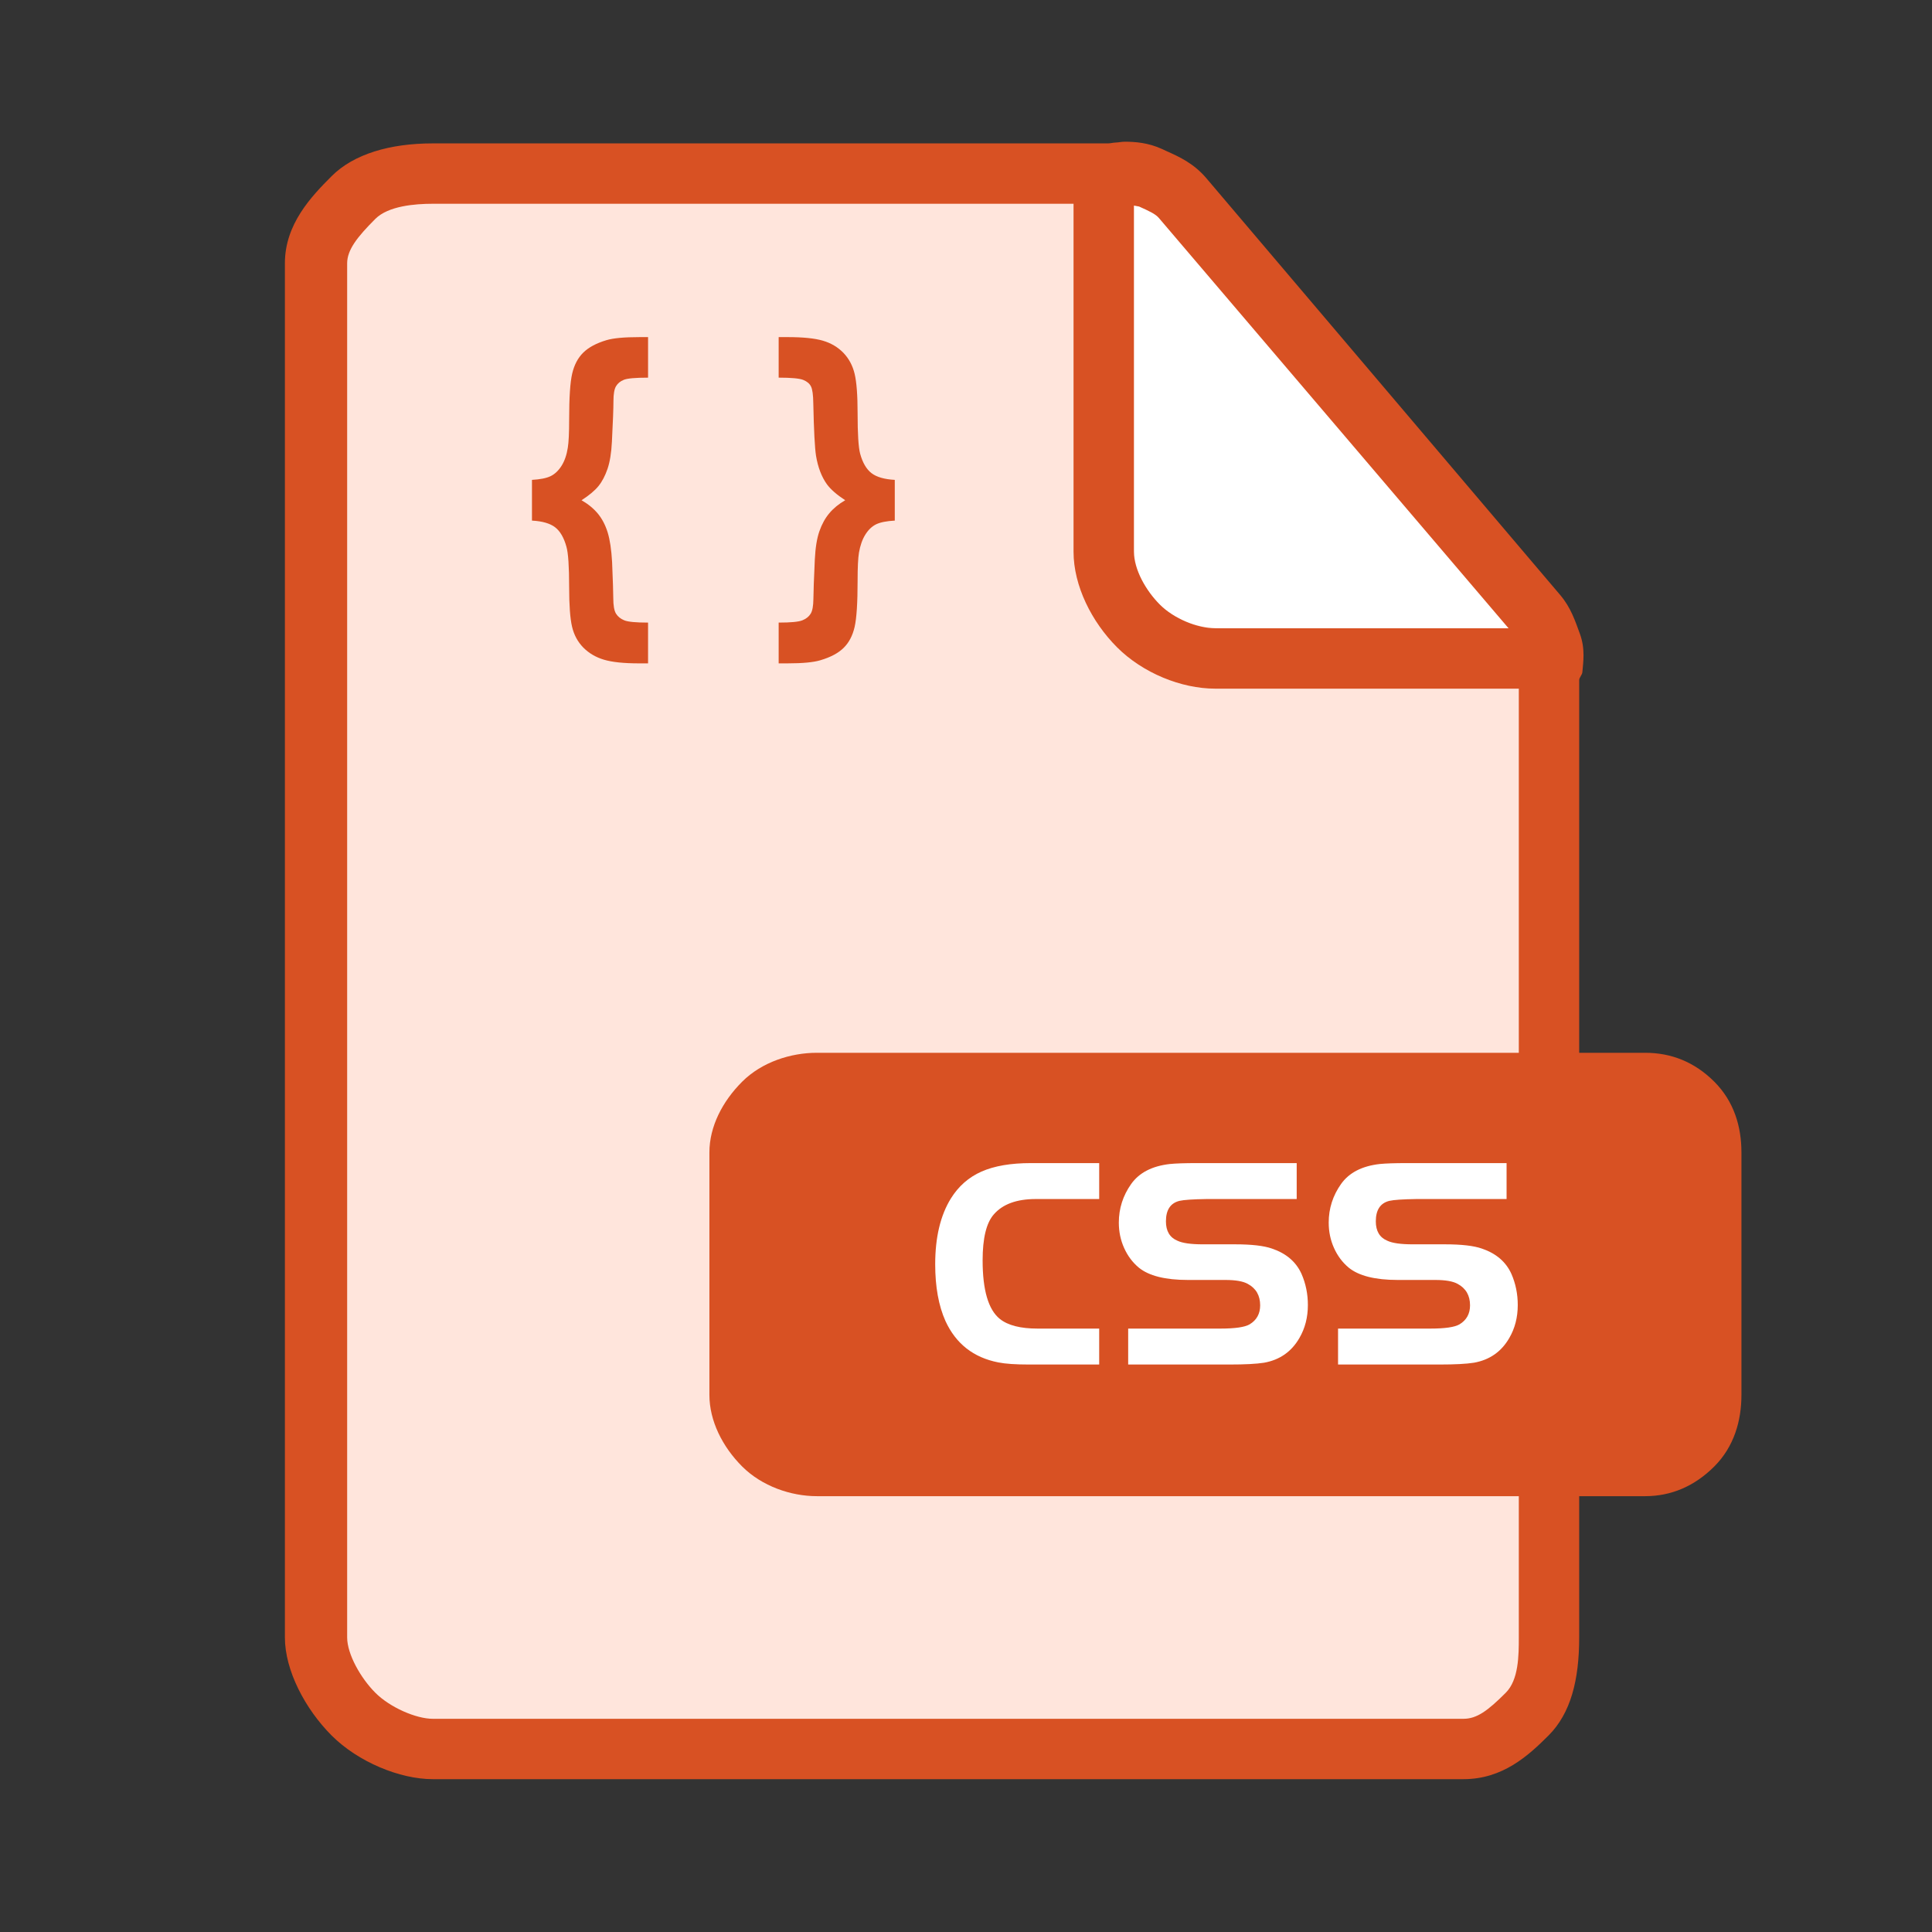 <?xml version="1.0" standalone="no"?><!DOCTYPE svg PUBLIC "-//W3C//DTD SVG 1.1//EN" "http://www.w3.org/Graphics/SVG/1.1/DTD/svg11.dtd"><svg t="1516347392047" class="icon" style="" viewBox="0 0 1024 1024" version="1.1" xmlns="http://www.w3.org/2000/svg" p-id="1388" xmlns:xlink="http://www.w3.org/1999/xlink" width="32" height="32"><rect x="0" y="0" width="1024" height="1024" fill="#333333" stroke="none"/><defs><style type="text/css"></style></defs><path d="M596.242 95.149h21.273l206.727 242-5 14.448h-178l-30.879-14.448-26.121-41z" fill="#FFFFFF" p-id="1389"></path><path d="M824.292 341.984c-2.251-6.11-4.713-11.552-8.705-16.233L627.556 104.805c-4.879-5.722-10.832-10.018-18.109-13.376S594.729 87 587.208 87H229.401c-13.705 0-28.835 4.73-39.291 15.186C179.653 112.643 173 125.85 173 139.555v728.317c0 13.705 6.653 27.698 17.109 38.155S215.696 922 229.401 922h546.237c13.705 0 25.815-5.516 36.272-15.973S826 881.577 826 867.871v-507.37c0-6.152 0.544-12.408-1.708-18.517z m-17.669-8.239c-0.103-0.278-0.266-0.745-0.373-0.745H650.373c-12.514 0-25.266-2.053-34.814-11.601-9.548-9.548-14.56-19.34-14.56-31.855V103.636c0 0.556 4.926 0.983 6.544 1.73 6.644 3.067 13.079 7.229 17.534 12.454l172.459 201.637C801 323.517 804.21 322 806.25 333h0.637c-0.111 0-0.145 1.068-0.264 0.745z" fill="#FFE5DC" p-id="1390"></path><path d="M908.608 573.318C898.151 562.861 885.738 558 872.033 558H837V360.502c0-1.402 1.576-2.808 1.686-4.22 0.403-5.172 1.677-12.253-1.356-20.48-2.38-6.459-4.705-13.775-10.405-20.454L639.326 94.38c-6.6-7.745-14.113-11.176-20.823-14.199l-2.507-1.161c-7.494-3.462-14.574-3.907-19.924-3.907-1.621 0-3.231 0.401-4.868 0.448-1.327 0.043-2.65 0.439-3.994 0.439H229.401c-22.681 0-41.862 5.603-53.624 17.359C165.04 104.106 151 118.751 151 139.555v728.317c0 17.514 10.766 37.962 24.782 51.988 14.021 14.01 36.104 23.14 53.619 23.14h546.237c20.804 0 34.352-12.404 45.105-23.146C832.494 908.098 837 890.558 837 867.871V793h35.033c13.705 0 26.118-5.28 36.574-15.737C919.064 766.807 923 753.05 923 739.345V610.819c0-13.706-3.936-27.044-14.392-37.501zM601 108.965l2.744 0.503c5.376 2.427 8.646 3.915 10.482 6.065L799.566 333H644.052c-9.387 0-21.874-5.118-29.29-12.539-7.368-7.364-13.762-18.574-13.762-28.056v-183.44z m204 758.906c0 9.523-0.053 22.464-6.915 29.325C788.51 906.772 782.766 911 775.638 911H229.401c-8.849 0-22.68-6.016-30.461-13.798-7.787-7.787-14.94-20.482-14.94-29.33V139.555c0-7.128 5.364-13.968 14.934-23.538 6.867-6.867 20.943-8.017 30.467-8.017H569v184.405c0 18.111 9.623 37.236 23.105 50.713C605.64 356.653 626.041 365 644.052 365H805v193H432.901c-13.705 0-29.085 4.861-39.542 15.318-10.457 10.456-17.36 23.795-17.36 37.5v128.526c0 13.705 6.903 27.462 17.36 37.918C403.816 787.72 419.196 793 432.901 793H805v74.871z" fill="#D85123" p-id="1391"></path><path d="M582.592 704.179v19.047h-37.293c-7.044 0-12.436-0.366-16.17-1.119-13.121-2.563-22.462-9.863-28.011-21.923-3.629-8.117-5.444-18.147-5.444-30.102 0-14.298 2.777-25.929 8.326-34.893 4.053-6.506 9.471-11.254 16.249-14.246 6.773-2.981 15.496-4.477 26.17-4.477h36.174v19.047h-33.612c-10.141 0-17.556 2.719-22.253 8.158-3.948 4.487-5.92 12.593-5.92 24.329 0 15.804 3.038 26.149 9.121 31.054 4.268 3.42 10.941 5.125 20.009 5.125h32.654zM597.957 723.226v-19.047h48.825c7.787 0 12.965-0.743 15.527-2.238 3.734-2.238 5.601-5.606 5.601-10.083 0-5.23-2.191-9.016-6.563-11.37-2.458-1.381-6.401-2.081-11.845-2.081h-19.847c-12.06 0-20.757-2.186-26.091-6.558-3.31-2.772-5.899-6.244-7.766-10.407s-2.798-8.64-2.798-13.44c0-7.468 2.186-14.309 6.563-20.49 4.262-5.983 11.092-9.497 20.485-10.564 3.201-0.324 7.949-0.481 14.246-0.481h52.983v19.047H639.42c-7.154 0.105-11.903 0.429-14.246 0.962-4.806 1.171-7.207 4.801-7.207 10.878 0 5.125 2.029 8.545 6.082 10.25 2.667 1.276 7.149 1.914 13.446 1.914h17.127c8.749 0 15.26 0.753 19.533 2.249 7.573 2.563 12.802 7.039 15.684 13.44 2.244 5.125 3.363 10.616 3.363 16.484 0 6.516-1.496 12.332-4.482 17.457-4.163 7.248-10.407 11.631-18.728 13.116-4.058 0.648-10.193 0.962-18.409 0.962h-53.626zM709.199 723.226v-19.047h48.825c7.787 0 12.965-0.743 15.527-2.238 3.734-2.238 5.601-5.606 5.601-10.083 0-5.23-2.191-9.016-6.563-11.37-2.458-1.381-6.401-2.081-11.845-2.081h-19.847c-12.06 0-20.757-2.186-26.091-6.558-3.31-2.772-5.899-6.244-7.766-10.407s-2.798-8.64-2.798-13.44c0-7.468 2.186-14.309 6.563-20.49 4.262-5.983 11.092-9.497 20.485-10.564 3.201-0.324 7.949-0.481 14.246-0.481h52.983v19.047h-47.857c-7.154 0.105-11.903 0.429-14.246 0.962-4.806 1.171-7.207 4.801-7.207 10.878 0 5.125 2.029 8.545 6.082 10.25 2.667 1.276 7.149 1.914 13.446 1.914h17.128c8.749 0 15.26 0.753 19.533 2.249 7.573 2.563 12.802 7.039 15.684 13.44 2.244 5.125 3.363 10.616 3.363 16.484 0 6.516-1.496 12.332-4.482 17.457-4.163 7.248-10.407 11.631-18.728 13.116-4.058 0.648-10.193 0.962-18.409 0.962h-53.627z" fill="#FFFFFF" p-id="1392"></path><path d="M436.106 180.561c4.32 1.255 7.939 3.41 10.888 6.422 2.928 3.033 4.927 6.757 5.983 11.171 1.046 4.393 1.569 11.338 1.569 20.815 0 10.982 0.45 18.158 1.35 21.505 1.317 4.811 3.336 8.242 6.034 10.313 2.699 2.07 6.799 3.242 12.321 3.556v21.588c-4.383 0.23-7.677 0.9-9.894 1.966-2.217 1.088-4.121 2.908-5.711 5.46-1.589 2.531-2.719 5.731-3.378 9.56-0.482 2.887-0.722 7.865-0.722 14.956 0 11.632-0.523 19.748-1.569 24.371-1.056 4.624-2.991 8.326-5.805 11.108-2.814 2.804-6.955 5-12.416 6.611-3.661 1.088-9.413 1.632-17.279 1.632h-4.769v-21.61c6.422 0 10.627-0.397 12.593-1.214 1.988-0.795 3.441-1.966 4.372-3.494 0.931-1.526 1.402-4.12 1.444-7.781 0.02-3.661 0.282-10.648 0.753-20.962 0.314-6.254 1.109-11.233 2.437-14.998 1.318-3.745 3.065-6.924 5.261-9.518 2.197-2.616 5-4.916 8.41-6.883-4.435-2.887-7.677-5.711-9.707-8.472-2.823-3.954-4.748-8.996-5.762-15.104-0.66-4.204-1.141-13.43-1.444-27.718-0.052-4.497-0.461-7.489-1.214-8.995-0.742-1.506-2.102-2.656-4.047-3.452-1.946-0.815-6.318-1.234-13.096-1.234v-21.484h4.769c8.096 0.002 14.309 0.63 18.629 1.885zM320.099 349.649c-4.309-1.276-7.959-3.431-10.93-6.422-2.959-3.012-4.958-6.714-5.983-11.108-1.014-4.414-1.526-11.359-1.526-20.835 0-11.046-0.482-18.199-1.444-21.505-1.317-4.791-3.316-8.242-5.972-10.293-2.678-2.07-6.778-3.262-12.29-3.556v-21.588c4.383-0.251 7.677-0.9 9.905-1.988 2.207-1.087 4.132-2.886 5.753-5.439 1.611-2.551 2.73-5.753 3.327-9.581 0.481-2.886 0.722-7.886 0.722-15.019 0-11.652 0.533-19.768 1.621-24.35 1.077-4.581 3.024-8.284 5.847-11.066 2.814-2.782 6.924-5 12.321-6.611 3.661-1.087 9.424-1.611 17.269-1.611h4.769v21.484c-6.652 0-10.919 0.377-12.812 1.13-1.894 0.753-3.285 1.903-4.185 3.431-0.9 1.527-1.35 4.142-1.35 7.866 0 3.786-0.271 10.94-0.815 21.505-0.293 5.941-1.077 10.752-2.333 14.434-1.266 3.682-2.866 6.736-4.822 9.141-1.945 2.385-4.927 4.874-8.943 7.468 3.536 2.03 6.433 4.414 8.682 7.133 2.249 2.741 3.964 6.046 5.177 9.958 1.192 3.891 1.966 9.121 2.333 15.647 0.418 9.958 0.628 16.318 0.628 19.079 0 3.953 0.481 6.714 1.443 8.284 0.952 1.549 2.416 2.741 4.362 3.536 1.945 0.816 6.17 1.214 12.634 1.214v21.61h-4.769c-8.096-0.001-14.298-0.651-18.619-1.948z" fill="#D85123" p-id="1393"></path></svg>
